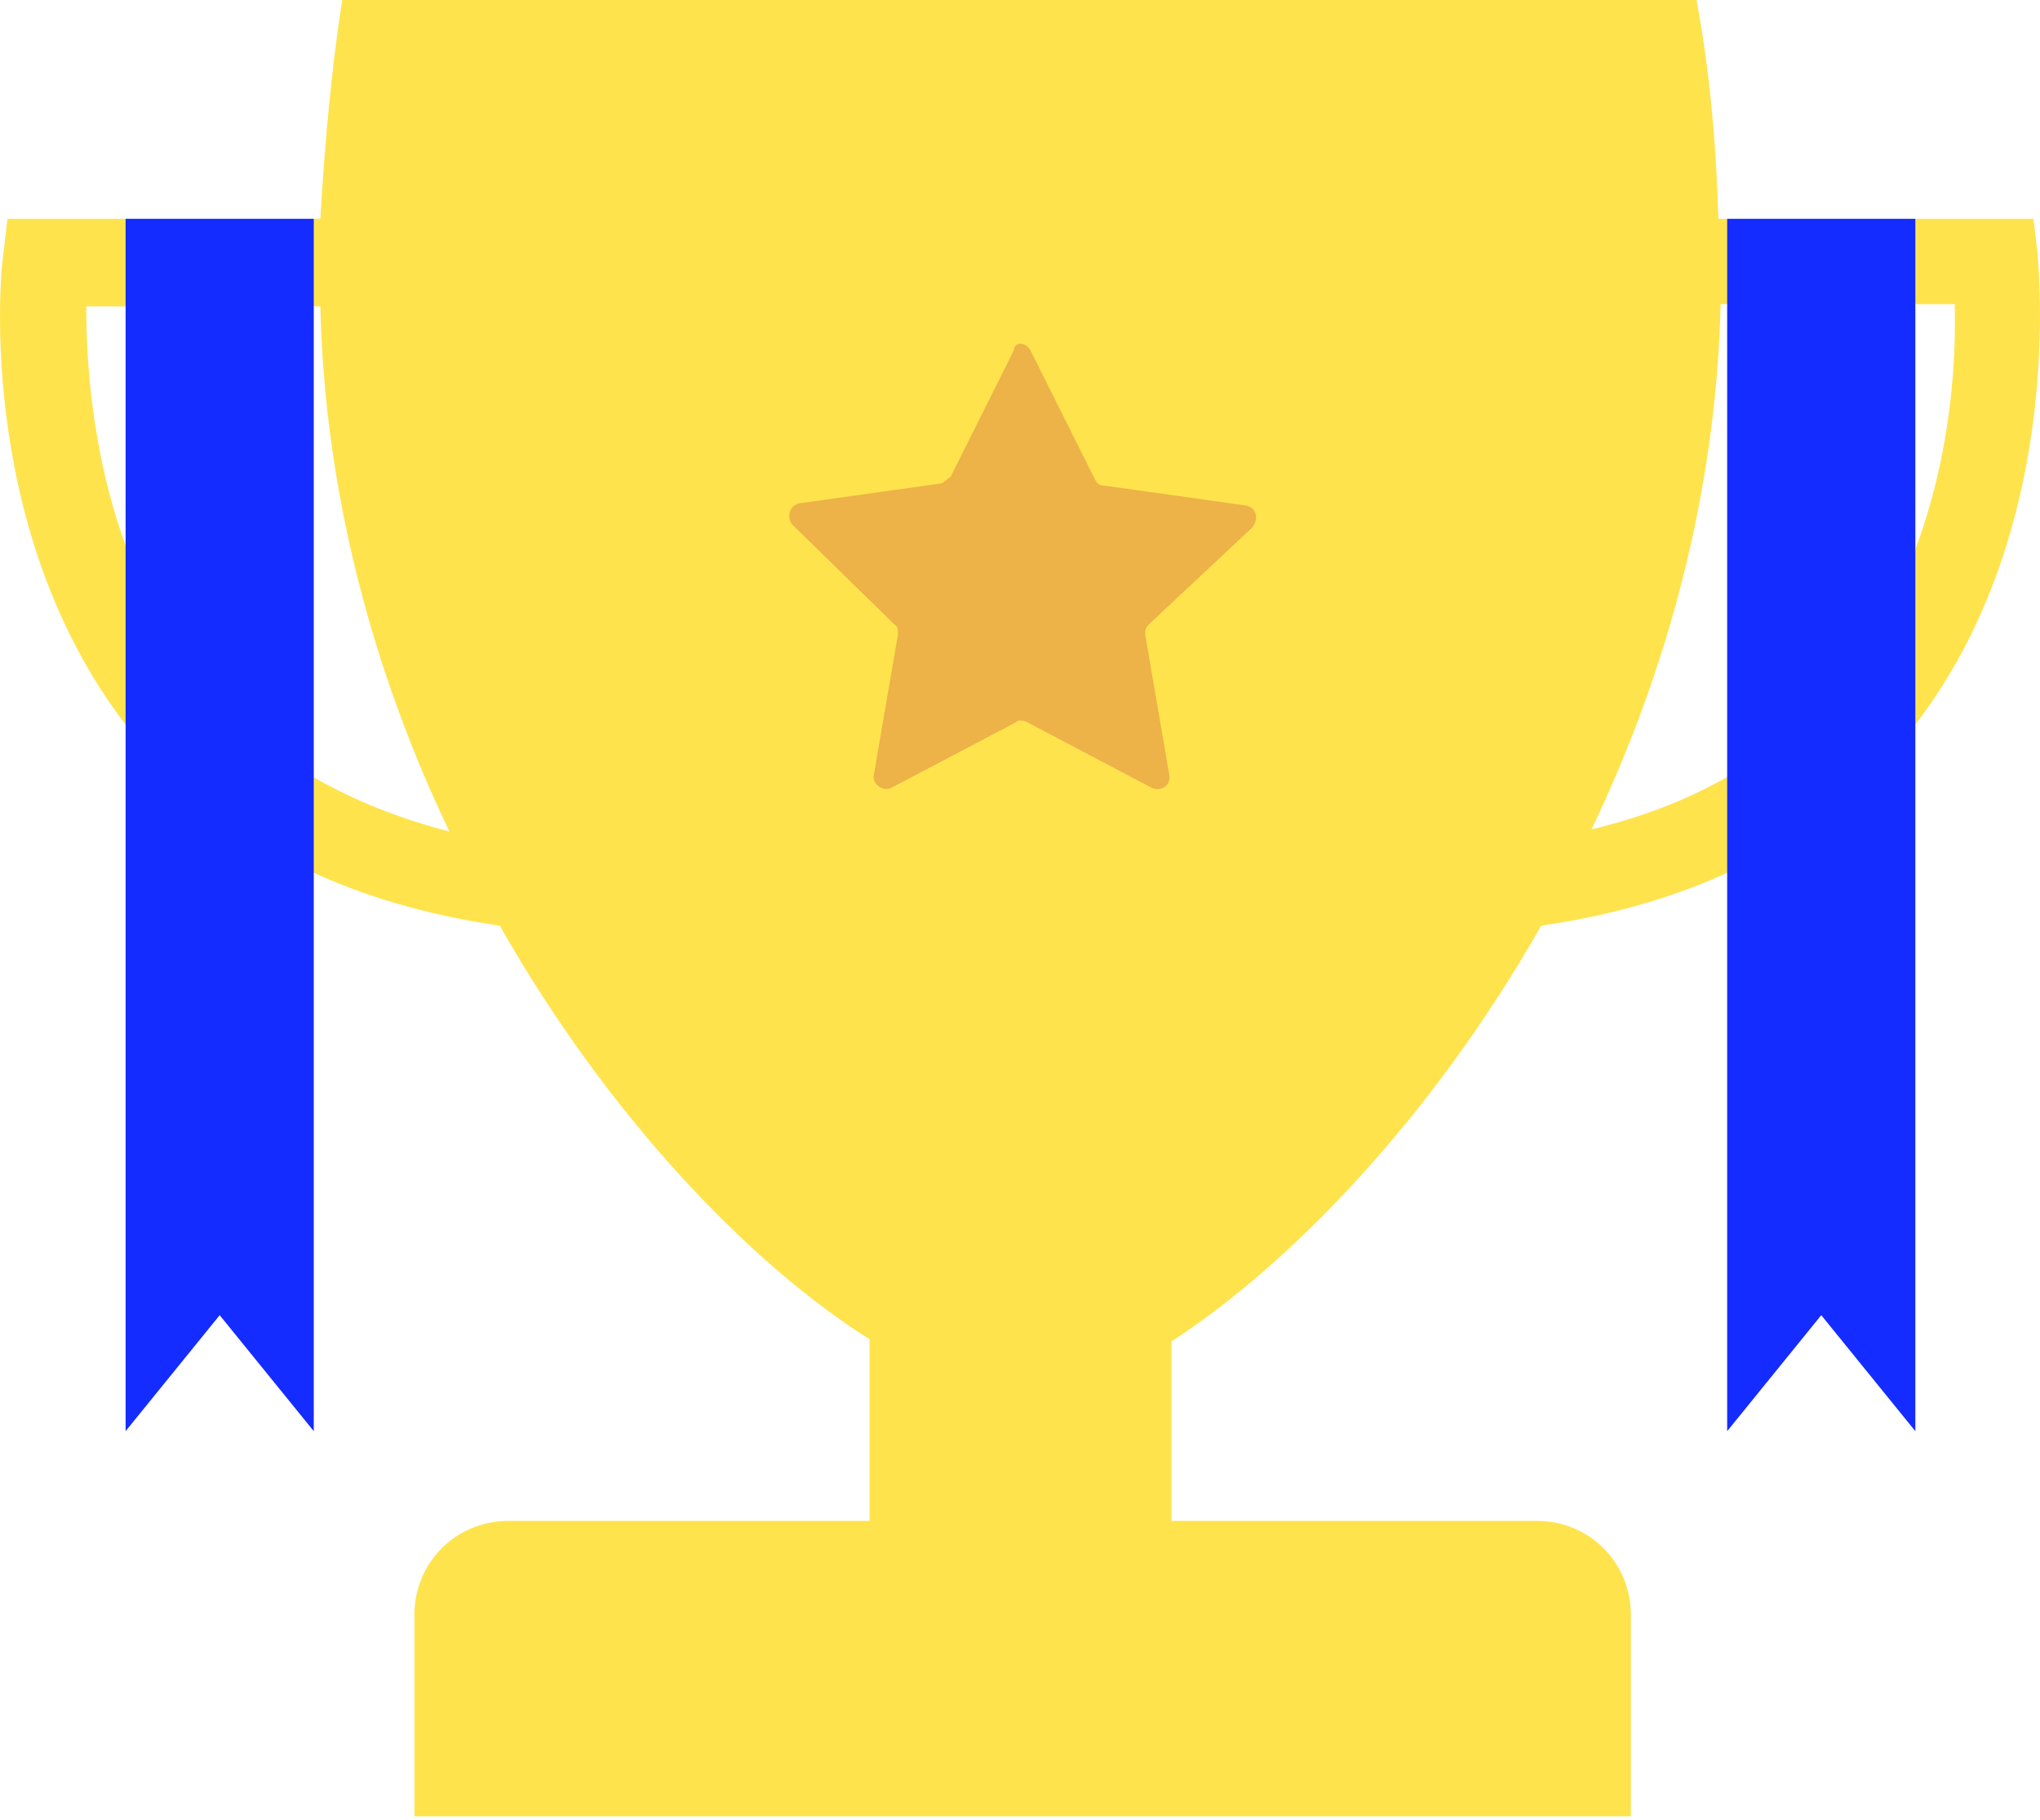 <svg width="176" height="157" viewBox="0 0 176 157" fill="none" xmlns="http://www.w3.org/2000/svg">
<path d="M132.966 79.847C145.991 77.959 156.373 72.863 163.735 64.368C178.458 47.191 175.816 23.218 175.816 22.085L175.438 18.876H148.256C148.067 12.458 147.501 6.04 146.369 0H29.524C28.58 6.04 28.014 12.458 27.636 18.876H0.643L0.266 22.085C0.077 23.029 -2.377 47.191 12.347 64.368C19.708 72.863 30.09 77.959 43.115 79.847C52.553 96.458 64.823 109.105 75.016 115.523V131.191H43.87C39.34 131.191 35.753 134.777 35.753 139.307V156.674H140.706V139.307C140.706 134.777 137.119 131.191 132.589 131.191H101.065V115.712C111.259 109.105 123.528 96.458 132.966 79.847ZM158.072 59.649C152.975 65.501 145.991 69.465 137.308 71.541C143.726 58.139 148.067 42.66 148.445 26.238H168.643C168.831 33.034 167.888 48.323 158.072 59.649ZM18.009 59.649C8.382 48.323 7.439 33.034 7.439 26.427H27.636C28.014 42.849 32.355 58.328 38.773 71.73C30.09 69.465 23.106 65.501 18.009 59.649Z" fill="#FFE34D"/>
<path d="M88.984 30.391L94.459 41.339C94.647 41.717 94.836 41.906 95.402 41.906L107.483 43.605C108.427 43.793 108.616 44.737 108.049 45.492L99.178 53.798C98.8 54.175 98.8 54.364 98.8 54.742L100.876 66.822C101.065 67.766 100.121 68.332 99.366 67.955L88.607 62.292C88.229 62.103 87.852 62.103 87.663 62.292L76.903 67.955C76.148 68.332 75.205 67.577 75.393 66.822L77.47 54.742C77.47 54.364 77.47 53.986 77.092 53.798L68.409 45.303C67.843 44.737 68.032 43.605 68.975 43.416L81.056 41.717C81.434 41.717 81.623 41.339 82 41.151L87.474 30.202C87.474 29.447 88.607 29.447 88.984 30.391Z" fill="#EDB248"/>
<path d="M10.836 123.451L18.953 113.447L27.07 123.451V18.877H10.836V123.451Z" fill="#142CFF"/>
<path d="M149.011 18.877V123.452L157.128 113.447L165.245 123.452V18.877H149.011Z" fill="#142CFF"/>
</svg>
